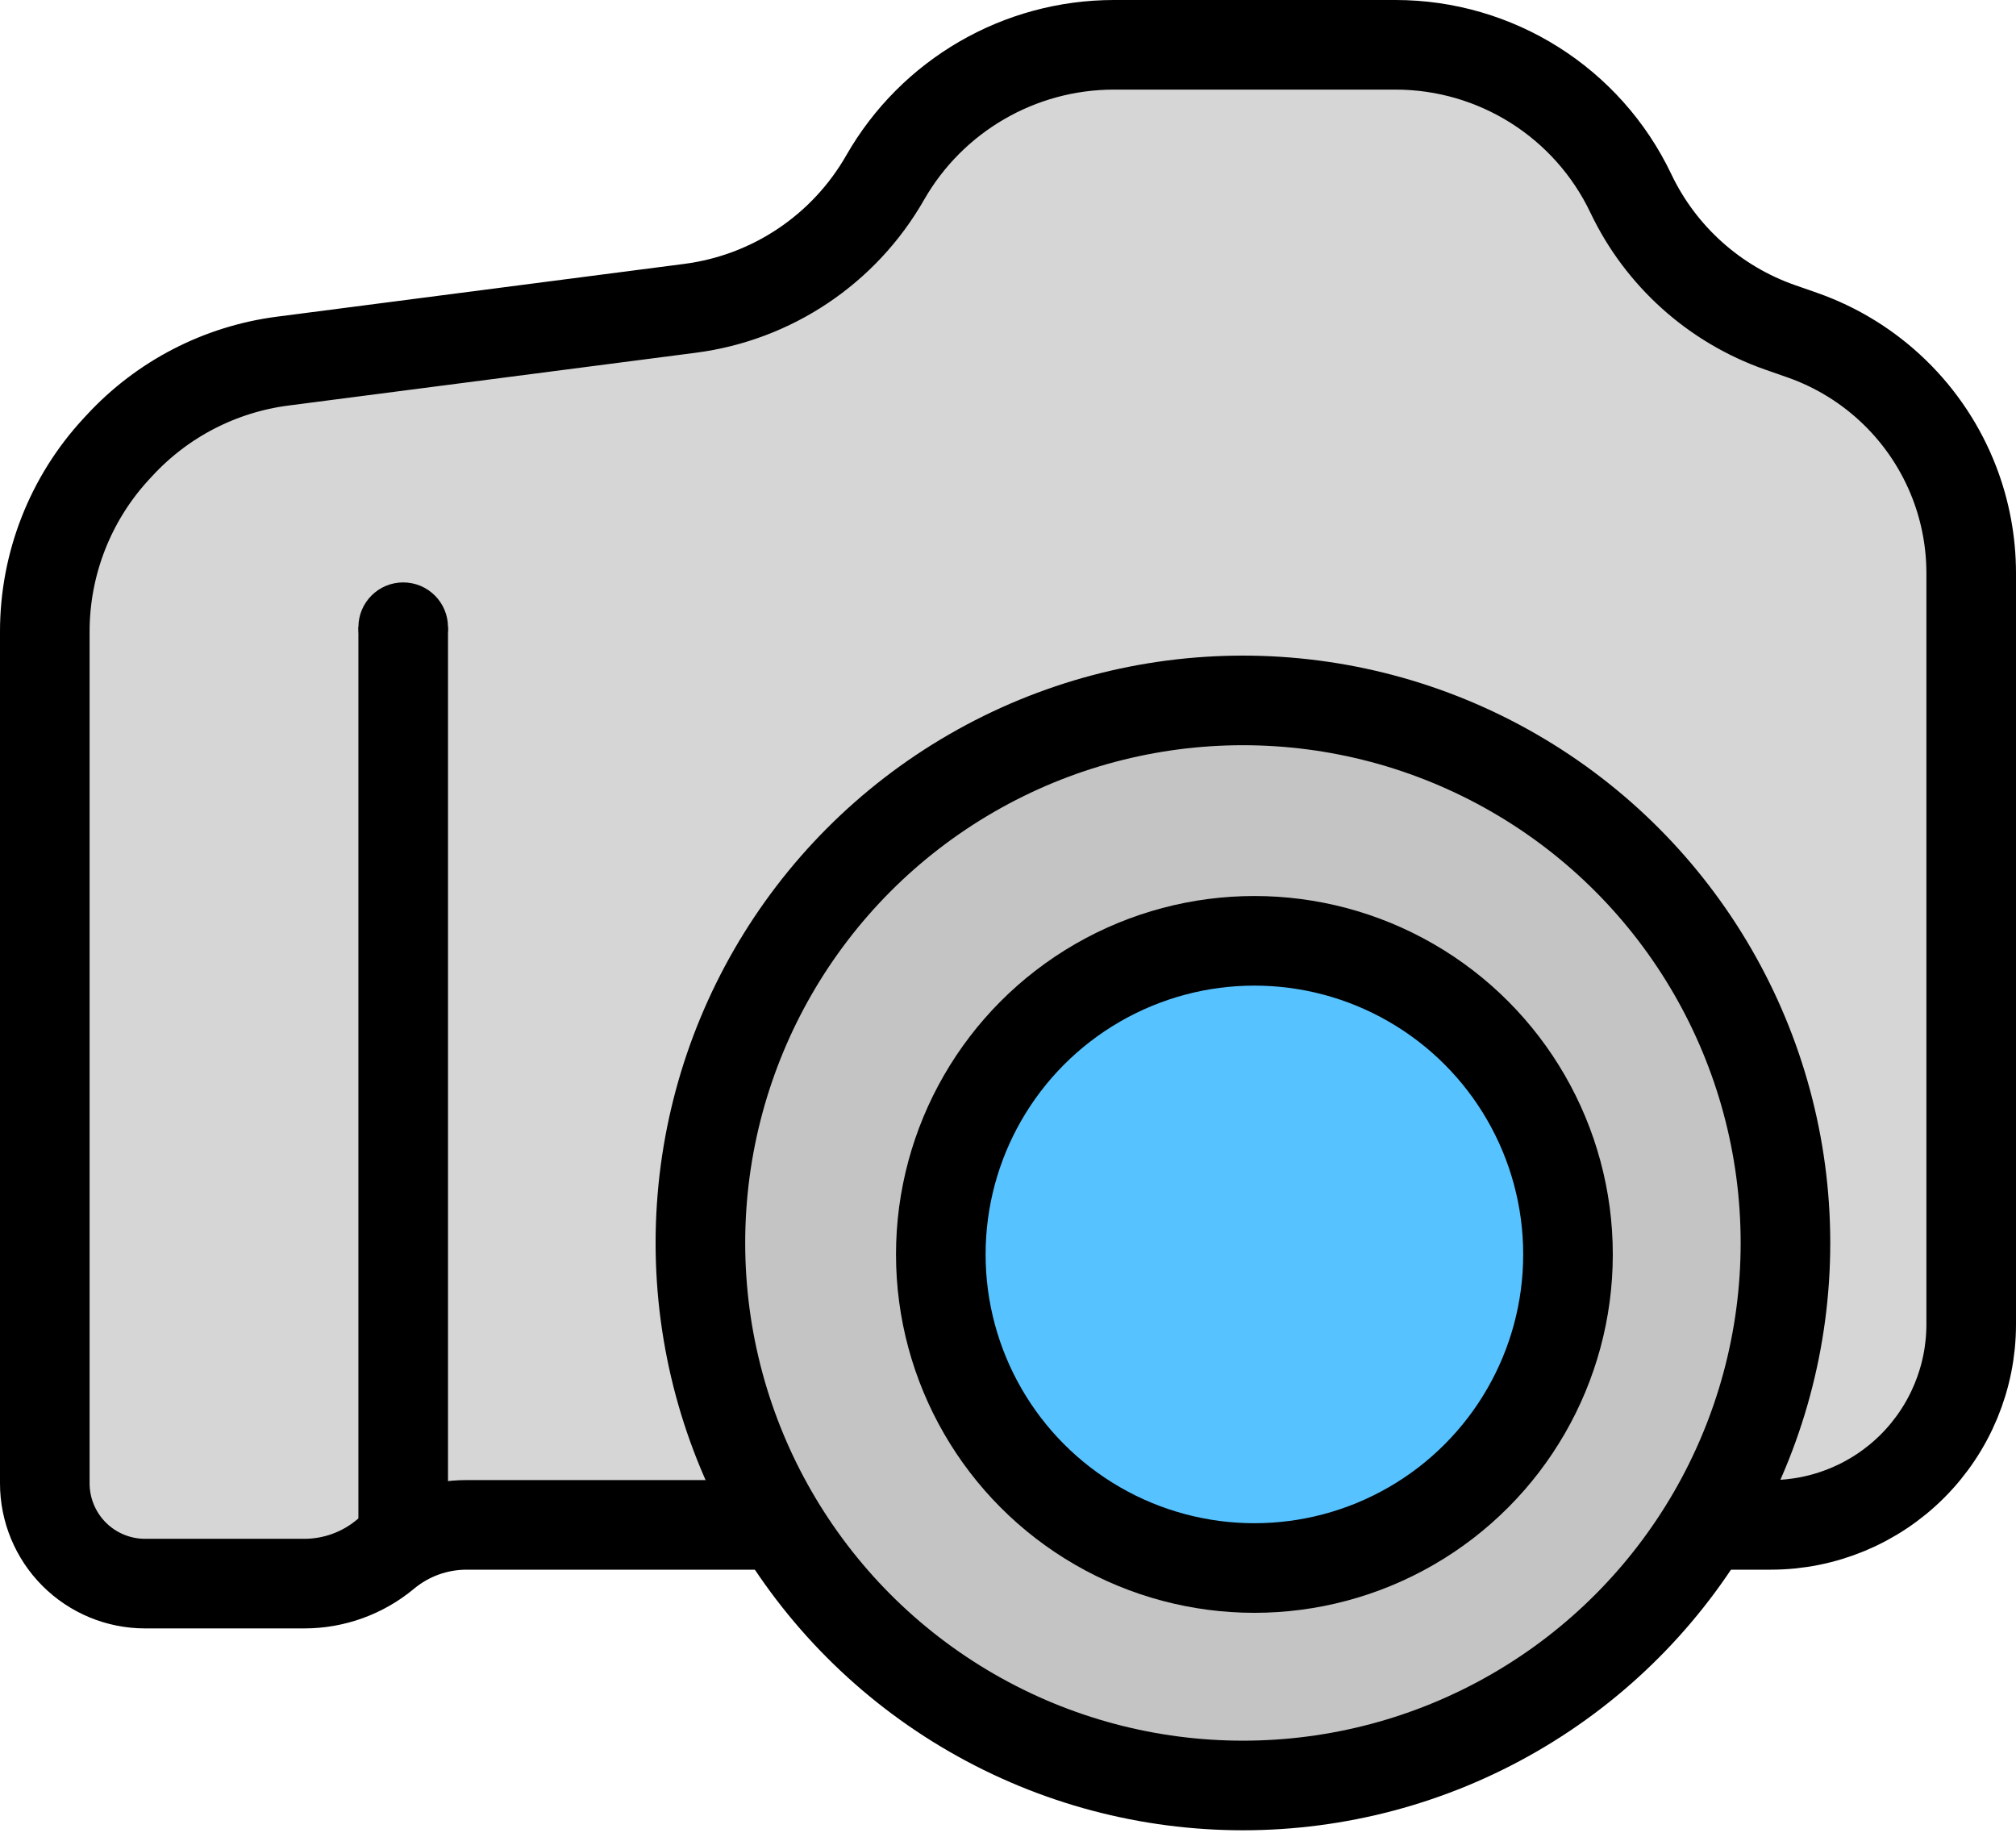 <svg width="45" height="41" viewBox="0 0 45 41" fill="none" xmlns="http://www.w3.org/2000/svg">
<path d="M10.414 34.037H16.994H38.232H39.524C40.711 34.037 41.85 33.565 42.689 32.726C43.528 31.886 44 30.748 44 29.561V12.796C44 12.104 43.873 11.419 43.625 10.774C43.031 9.231 41.789 8.027 40.229 7.48L39.734 7.307C38.269 6.794 37.07 5.718 36.403 4.317C35.438 2.291 33.394 1 31.149 1H24.867C22.755 1 20.805 2.132 19.757 3.966C18.842 5.566 17.231 6.645 15.403 6.882L6.306 8.061C4.911 8.242 3.623 8.908 2.669 9.942L2.591 10.026C1.568 11.135 1 12.588 1 14.096V33.11C1 33.703 1.236 34.272 1.655 34.692C2.075 35.112 2.644 35.348 3.238 35.348H6.793C7.455 35.348 8.095 35.116 8.604 34.692C9.112 34.269 9.753 34.037 10.414 34.037Z" fill="#D6D6D6" stroke="black" stroke-width="2"/>
<circle cx="27.744" cy="27.744" r="12.11" fill="#C4C4C4" stroke="black" stroke-width="2"/>
<circle cx="28" cy="28" r="7" fill="#56C2FF" stroke="black" stroke-width="2"/>
<path d="M9 34L9 14" stroke="black" stroke-width="2"/>
<circle cx="9" cy="14" r="1" fill="black"/>
</svg>

